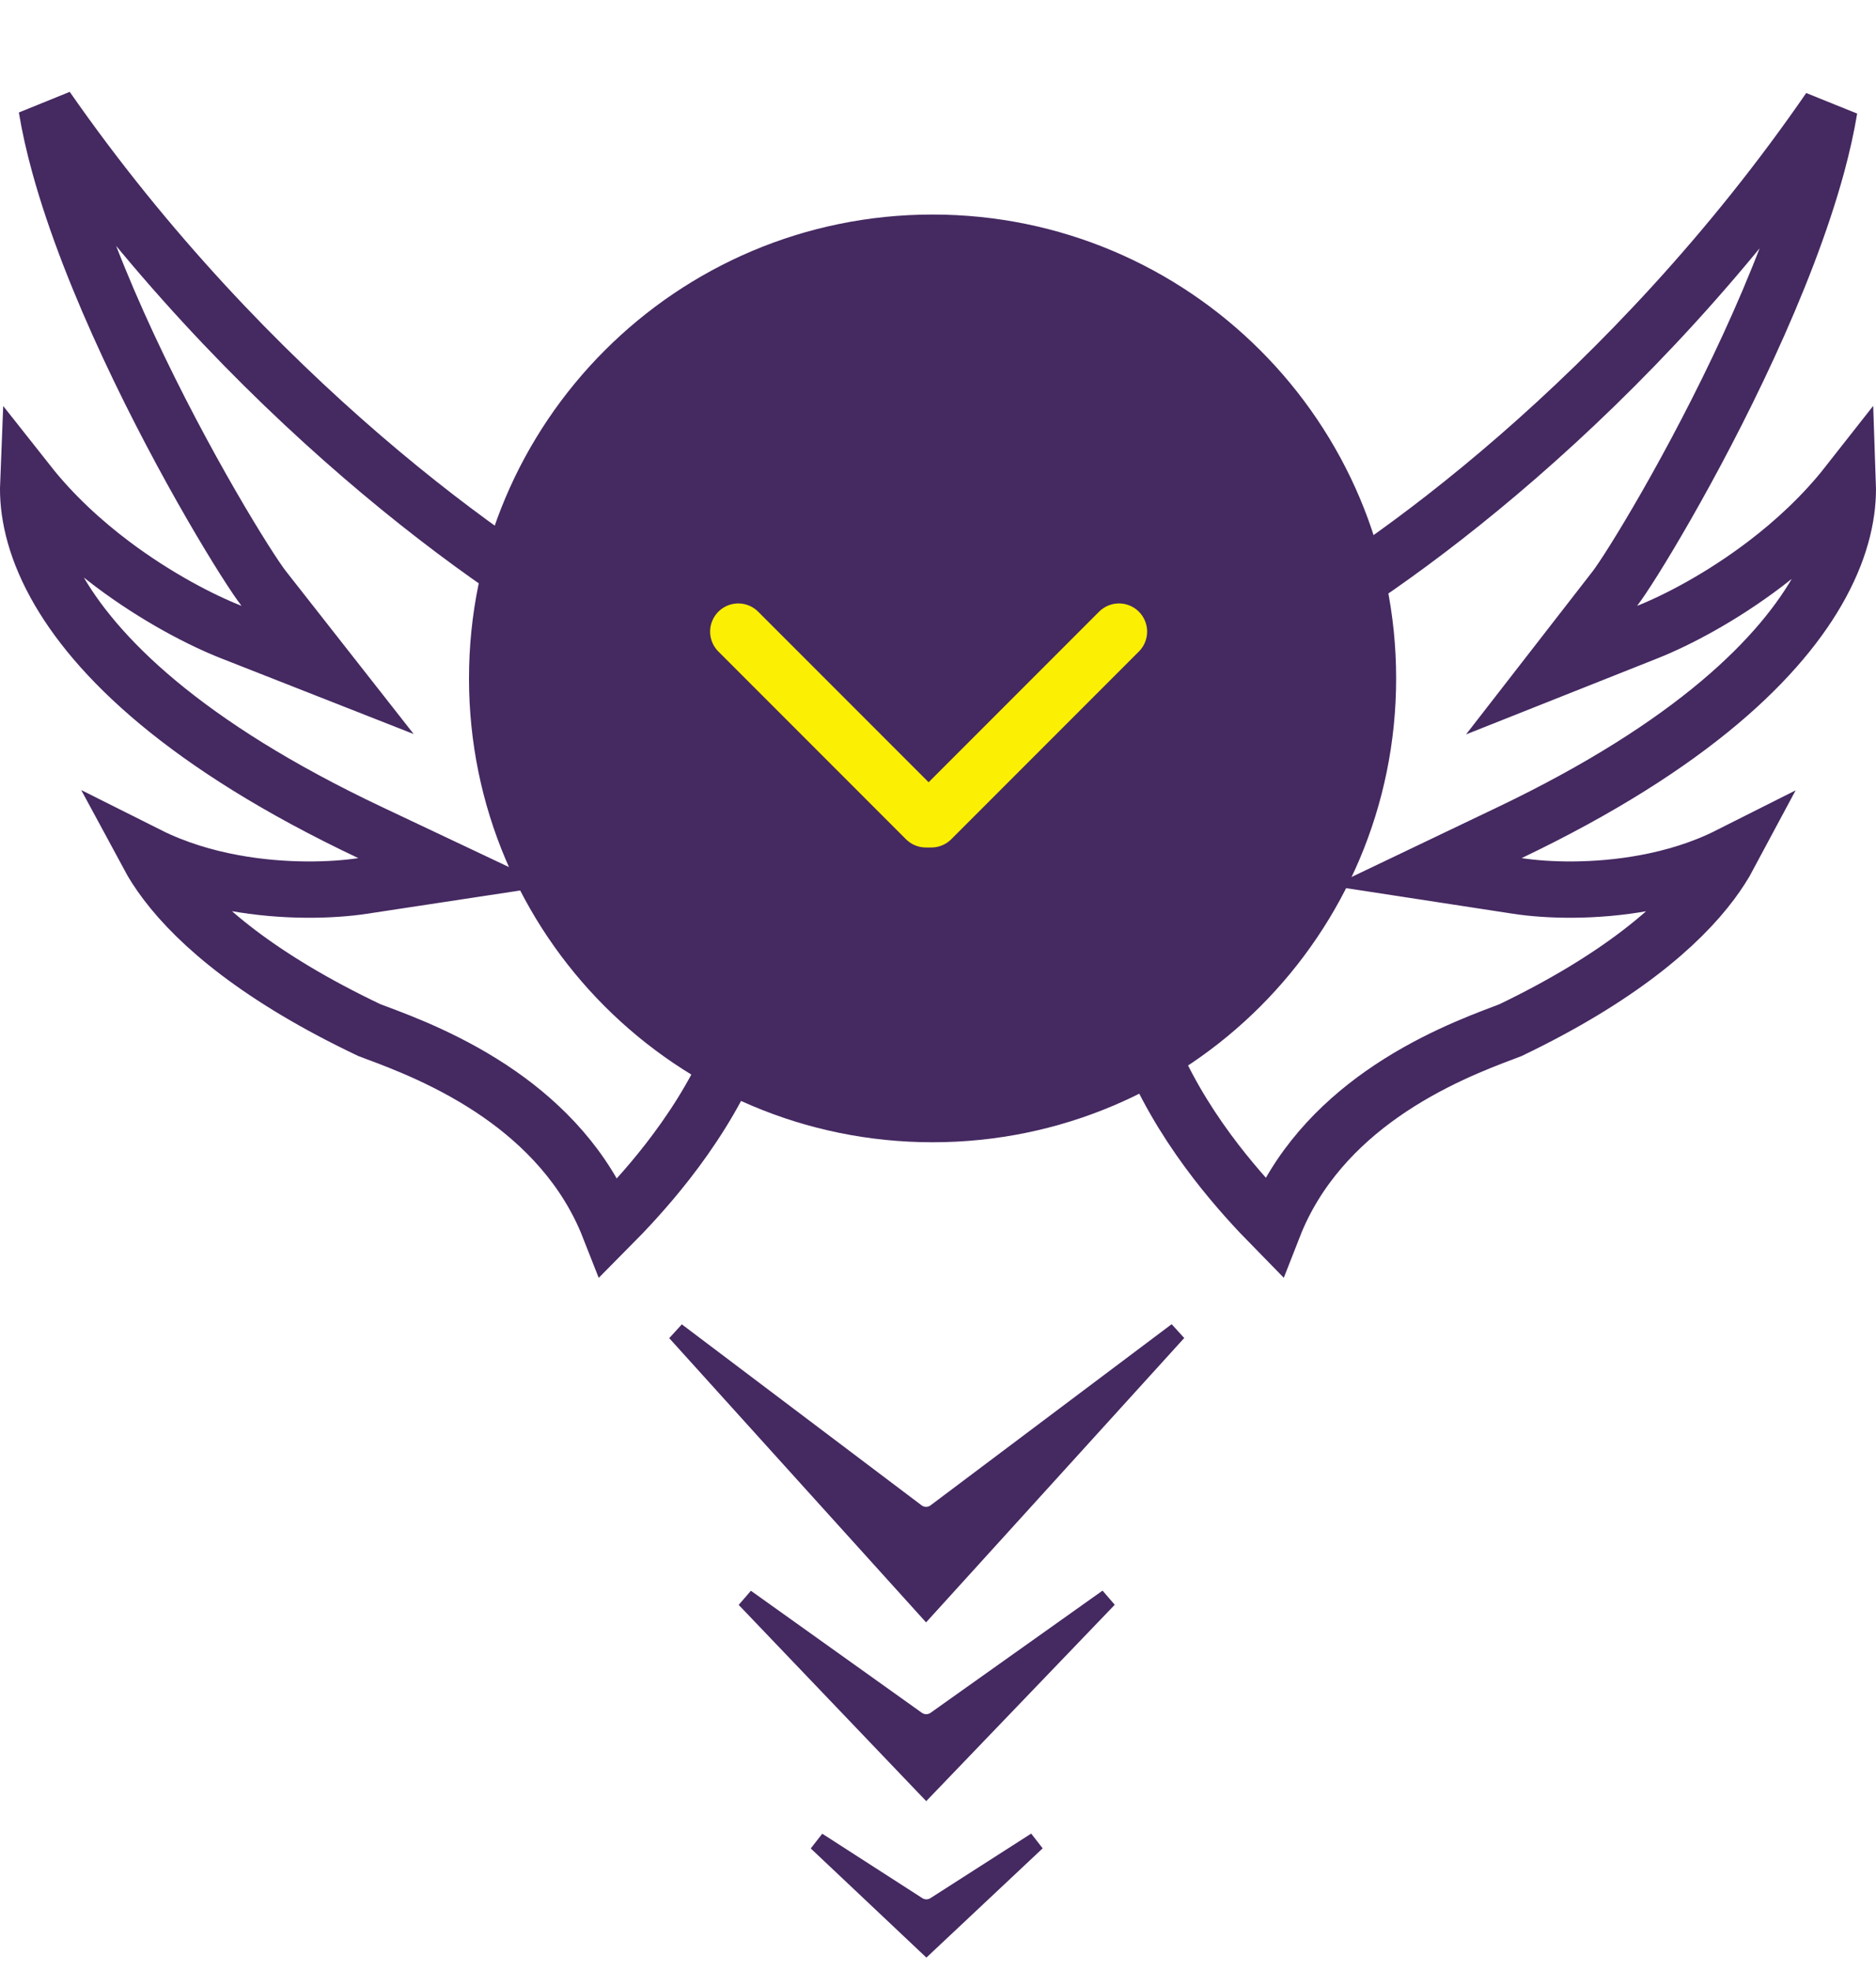 <svg width="100" height="105" viewBox="0 0 100 105" fill="none" xmlns="http://www.w3.org/2000/svg">
<g opacity="0.9">
<path d="M35.578 61.889C34.462 63.321 33.352 64.499 32.47 65.387C31.206 62.171 28.919 59.891 26.634 58.298C24.08 56.517 21.422 55.525 20.053 55.014C19.919 54.964 19.797 54.918 19.689 54.877C13.828 52.093 10.569 49.287 8.85 47.016C8.455 46.494 8.145 46.007 7.903 45.558C9.387 46.302 10.967 46.761 12.458 47.034C15.152 47.526 17.727 47.439 19.324 47.197L24.187 46.459L19.739 44.357C9.855 39.688 5.049 34.957 2.947 31.125C1.798 29.031 1.447 27.201 1.506 25.739C2.847 27.437 4.43 28.874 5.985 30.043C8.357 31.826 10.749 33.052 12.328 33.672L17.464 35.69L14.056 31.349C13.265 30.342 9.83 24.844 6.843 18.427C5.357 15.234 4.009 11.87 3.16 8.773C2.868 7.708 2.641 6.696 2.486 5.75C13.171 21.102 26.606 30.605 32.538 33.663C33.031 33.952 33.798 34.614 34.706 35.658C35.607 36.693 36.575 38.02 37.463 39.527C39.252 42.564 40.622 46.162 40.629 49.453C40.449 54.454 38.041 58.731 35.578 61.889Z" stroke="#311250" stroke-width="3"/>
<path d="M64.83 61.896C65.924 63.314 67.01 64.482 67.879 65.367C69.13 62.167 71.385 59.894 73.642 58.303C76.171 56.52 78.802 55.526 80.156 55.016C80.288 54.966 80.409 54.92 80.515 54.879C86.308 52.097 89.529 49.292 91.229 47.022C91.617 46.504 91.922 46.02 92.161 45.573C90.701 46.308 89.15 46.763 87.684 47.033C85.016 47.526 82.466 47.439 80.883 47.196L76.073 46.458L80.464 44.36C90.237 39.692 94.988 34.963 97.067 31.131C98.195 29.053 98.546 27.233 98.495 25.775C97.176 27.454 95.623 28.878 94.096 30.038C91.75 31.822 89.382 33.049 87.819 33.67L82.706 35.7L86.08 31.356C86.862 30.349 90.26 24.85 93.214 18.432C94.684 15.24 96.017 11.875 96.858 8.777C97.141 7.732 97.362 6.738 97.515 5.807C86.955 21.121 73.695 30.604 67.833 33.659C67.348 33.947 66.591 34.608 65.692 35.651C64.802 36.687 63.845 38.014 62.966 39.521C61.197 42.557 59.84 46.158 59.833 49.454C60.012 54.459 62.395 58.738 64.83 61.896Z" stroke="#311250" stroke-width="3"/>
<path d="M49.71 60.351C63.082 60.351 73.921 49.511 73.921 36.14C73.921 22.768 63.082 11.929 49.71 11.929C36.339 11.929 25.5 22.768 25.5 36.14C25.5 49.511 36.339 60.351 49.71 60.351Z" fill="#311250" stroke="#311250"/>
<path d="M49.905 80.592L62.755 70.943L49.365 85.684L36.044 70.951L48.823 80.591C49.143 80.832 49.584 80.833 49.905 80.592Z" fill="#311250" stroke="#311250"/>
<path d="M49.894 91.653L59.061 85.144L49.373 95.229L39.737 85.151L48.85 91.652C49.163 91.875 49.581 91.875 49.894 91.653Z" fill="#311250" stroke="#311250"/>
<path d="M49.867 101.54L55.237 98.101L49.382 103.599L43.56 98.107L48.894 101.539C49.19 101.73 49.57 101.73 49.867 101.54Z" fill="#311250" stroke="#311250"/>
</g>
<path d="M39.353 33.647L49.353 43.647" stroke="#FBEF03" stroke-width="3" stroke-linecap="round"/>
<path d="M59.647 33.647L49.647 43.647" stroke="#FBEF03" stroke-width="3" stroke-linecap="round"/>
</svg>
